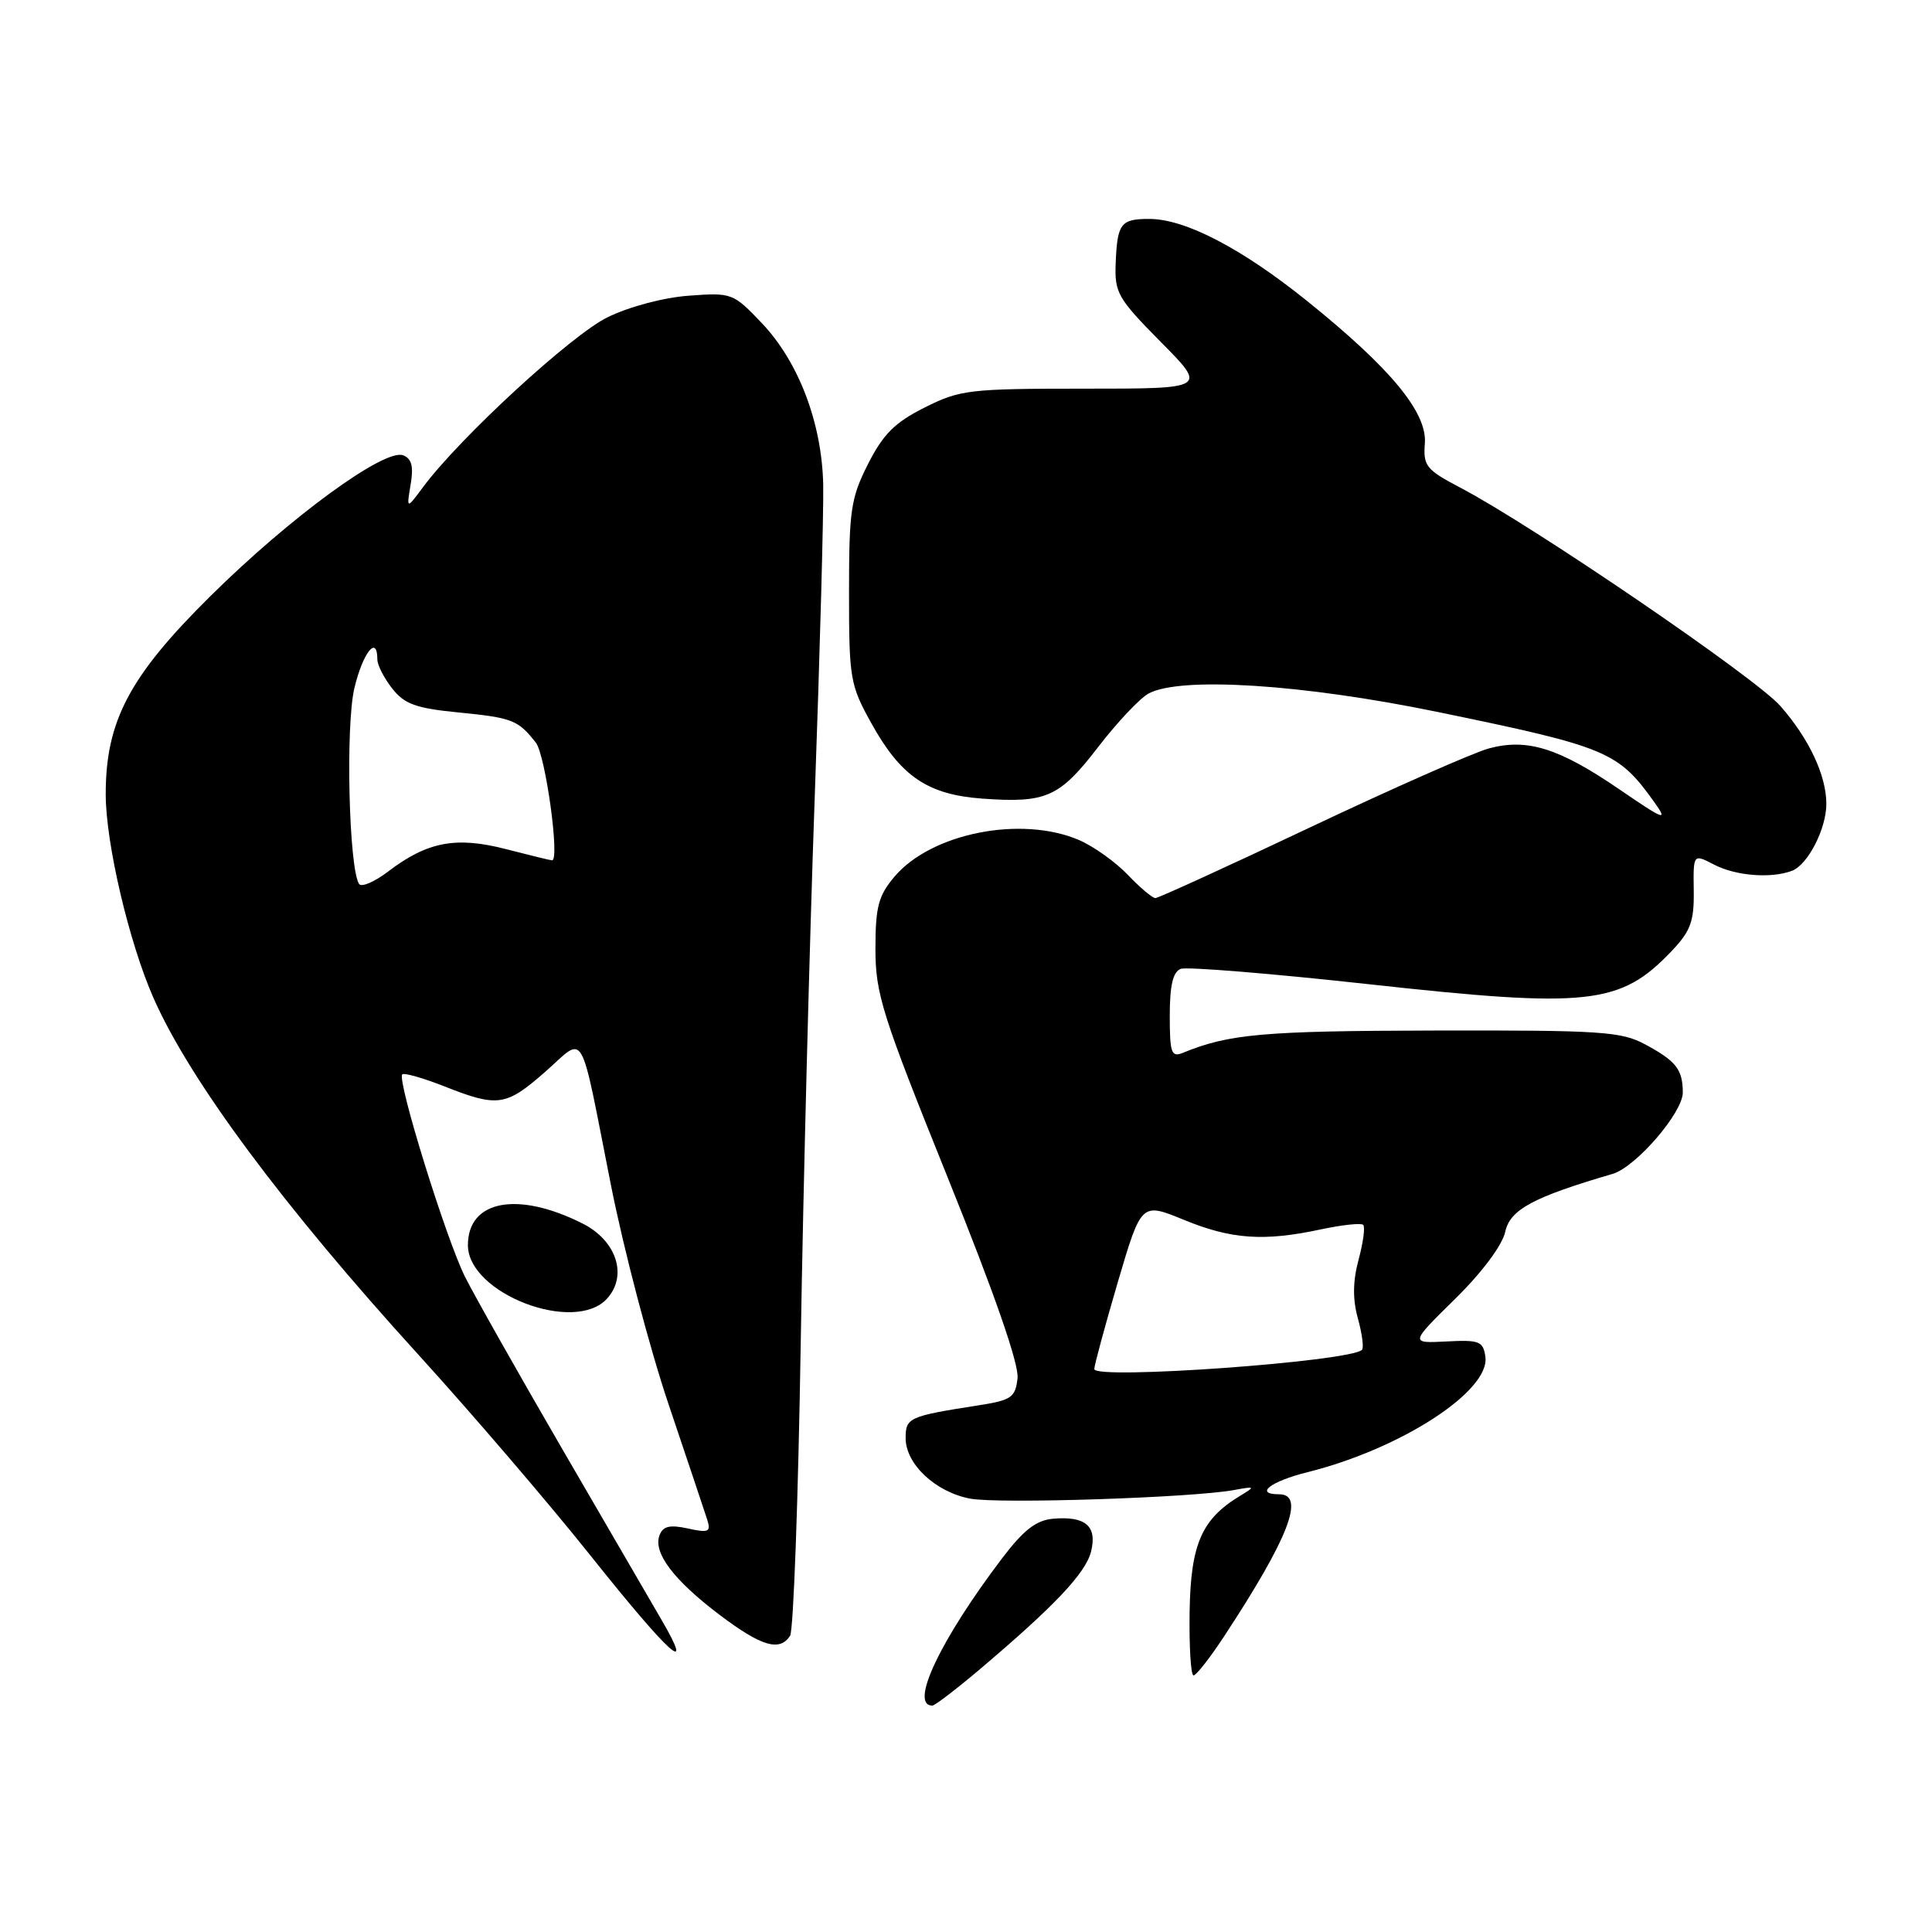 <?xml version="1.0" encoding="UTF-8" standalone="no"?>
<!DOCTYPE svg PUBLIC "-//W3C//DTD SVG 1.1//EN" "http://www.w3.org/Graphics/SVG/1.1/DTD/svg11.dtd" >
<svg xmlns="http://www.w3.org/2000/svg" xmlns:xlink="http://www.w3.org/1999/xlink" version="1.1" viewBox="0 0 256 256">
 <g >
 <path fill="currentColor"
d=" M 129.76 221.25 C 139.74 212.80 143.85 208.46 144.57 205.59 C 145.41 202.22 143.84 200.86 139.53 201.24 C 137.30 201.44 135.63 202.73 132.77 206.50 C 124.59 217.29 120.46 226.00 123.54 226.00 C 123.87 226.00 126.67 223.86 129.76 221.25 Z  M 162.25 216.75 C 170.77 203.77 173.00 198.00 169.50 198.00 C 166.15 198.00 168.33 196.30 173.25 195.07 C 185.60 192.00 197.47 184.31 196.82 179.78 C 196.53 177.72 196.03 177.52 191.66 177.75 C 186.82 178.00 186.82 178.00 192.81 172.11 C 196.38 168.60 199.06 165.01 199.45 163.22 C 200.10 160.27 203.14 158.63 213.67 155.55 C 216.77 154.64 223.00 147.41 222.98 144.75 C 222.96 141.70 222.10 140.60 218.00 138.39 C 214.83 136.68 212.18 136.50 190.00 136.55 C 167.42 136.60 162.85 137.00 156.75 139.50 C 155.21 140.13 155.00 139.55 155.00 134.58 C 155.00 130.58 155.42 128.78 156.45 128.38 C 157.24 128.08 168.44 128.99 181.34 130.41 C 210.51 133.62 214.70 133.16 221.50 126.02 C 224.02 123.37 224.49 122.09 224.43 118.00 C 224.36 113.13 224.36 113.13 227.13 114.57 C 230.03 116.07 234.70 116.43 237.46 115.38 C 239.56 114.57 242.00 109.81 242.00 106.52 C 242.00 102.75 239.71 97.88 235.91 93.55 C 232.61 89.79 203.11 69.66 193.52 64.63 C 188.97 62.24 188.57 61.74 188.80 58.76 C 189.12 54.66 184.29 48.81 173.22 39.90 C 164.56 32.93 157.07 29.02 152.31 29.01 C 148.49 29.00 148.04 29.59 147.83 34.97 C 147.68 38.79 148.15 39.59 153.81 45.31 C 159.95 51.50 159.95 51.50 143.72 51.50 C 128.41 51.50 127.22 51.64 122.52 54.00 C 118.57 55.98 117.02 57.53 115.02 61.48 C 112.74 65.98 112.50 67.61 112.50 78.48 C 112.50 89.92 112.64 90.76 115.45 95.82 C 119.36 102.88 122.91 105.29 130.15 105.82 C 138.64 106.43 140.37 105.66 145.50 99.00 C 148.03 95.71 151.05 92.51 152.20 91.89 C 156.45 89.62 172.60 90.65 190.50 94.34 C 213.01 98.98 214.41 99.57 219.23 106.33 C 221.04 108.86 220.55 108.68 214.63 104.63 C 206.57 99.11 202.36 97.79 197.25 99.18 C 195.19 99.75 184.57 104.44 173.66 109.60 C 162.74 114.77 153.49 119.00 153.09 119.00 C 152.70 119.00 151.05 117.61 149.44 115.92 C 147.82 114.22 144.93 112.16 143.00 111.32 C 135.34 108.02 123.37 110.39 118.50 116.19 C 116.39 118.69 116.00 120.18 116.00 125.72 C 116.00 131.70 116.86 134.41 125.58 156.04 C 131.80 171.46 135.04 180.78 134.83 182.63 C 134.53 185.20 134.03 185.54 129.50 186.24 C 120.43 187.66 120.00 187.85 120.00 190.56 C 120.00 194.00 123.97 197.72 128.57 198.58 C 132.39 199.29 157.91 198.46 163.50 197.44 C 166.33 196.92 166.38 196.96 164.33 198.20 C 159.23 201.27 157.77 204.60 157.63 213.56 C 157.56 218.20 157.79 222.00 158.15 222.00 C 158.51 222.00 160.36 219.64 162.25 216.75 Z  M 87.72 214.75 C 86.37 212.41 80.47 202.26 74.61 192.19 C 68.76 182.11 62.91 171.76 61.62 169.19 C 59.11 164.18 52.57 143.09 53.30 142.36 C 53.54 142.12 56.07 142.84 58.91 143.96 C 65.97 146.75 67.05 146.59 72.29 141.98 C 77.65 137.26 76.72 135.65 80.95 157.02 C 82.64 165.55 86.07 178.60 88.57 186.02 C 91.07 193.43 93.38 200.34 93.71 201.36 C 94.22 202.99 93.91 203.14 91.14 202.53 C 88.75 202.01 87.85 202.22 87.39 203.43 C 86.51 205.73 89.26 209.37 95.34 213.97 C 100.89 218.16 103.31 218.88 104.69 216.75 C 105.14 216.06 105.77 198.62 106.10 178.00 C 106.43 157.38 107.27 124.75 107.96 105.50 C 108.65 86.25 109.15 67.68 109.08 64.23 C 108.91 56.07 105.83 47.96 100.95 42.82 C 97.15 38.83 96.97 38.76 91.29 39.18 C 87.95 39.42 83.38 40.63 80.50 42.04 C 75.72 44.38 60.97 57.95 56.09 64.50 C 53.86 67.50 53.86 67.50 54.41 64.21 C 54.82 61.80 54.55 60.77 53.42 60.33 C 50.96 59.39 38.48 68.50 27.88 78.99 C 17.13 89.62 13.99 95.57 14.01 105.29 C 14.02 111.78 17.11 124.94 20.36 132.29 C 25.21 143.25 37.56 159.86 55.49 179.56 C 62.47 187.23 72.76 199.23 78.34 206.24 C 88.71 219.24 92.14 222.36 87.72 214.75 Z  M 80.44 172.07 C 83.21 169.01 81.69 164.38 77.17 162.11 C 68.57 157.79 62.00 159.04 62.00 164.99 C 62.00 171.39 76.14 176.82 80.44 172.07 Z  M 145.00 181.41 C 145.00 180.91 146.40 175.74 148.11 169.91 C 151.23 159.32 151.23 159.32 156.86 161.63 C 163.15 164.22 167.47 164.52 175.02 162.90 C 177.83 162.30 180.36 162.03 180.63 162.30 C 180.91 162.57 180.63 164.65 180.02 166.91 C 179.25 169.78 179.22 172.15 179.93 174.71 C 180.49 176.73 180.73 178.60 180.47 178.86 C 178.91 180.42 145.00 182.86 145.00 181.41 Z  M 47.57 117.12 C 46.22 114.93 45.78 96.11 46.96 91.17 C 48.09 86.45 50.00 84.07 50.00 87.37 C 50.00 88.12 50.89 89.86 51.97 91.23 C 53.59 93.30 55.12 93.85 60.72 94.40 C 67.90 95.11 68.63 95.39 71.00 98.40 C 72.28 100.03 74.21 114.00 73.15 114.00 C 72.95 114.00 70.22 113.33 67.07 112.52 C 60.45 110.80 56.63 111.52 51.46 115.46 C 49.62 116.86 47.88 117.61 47.57 117.12 Z "/>
</g>
</svg>